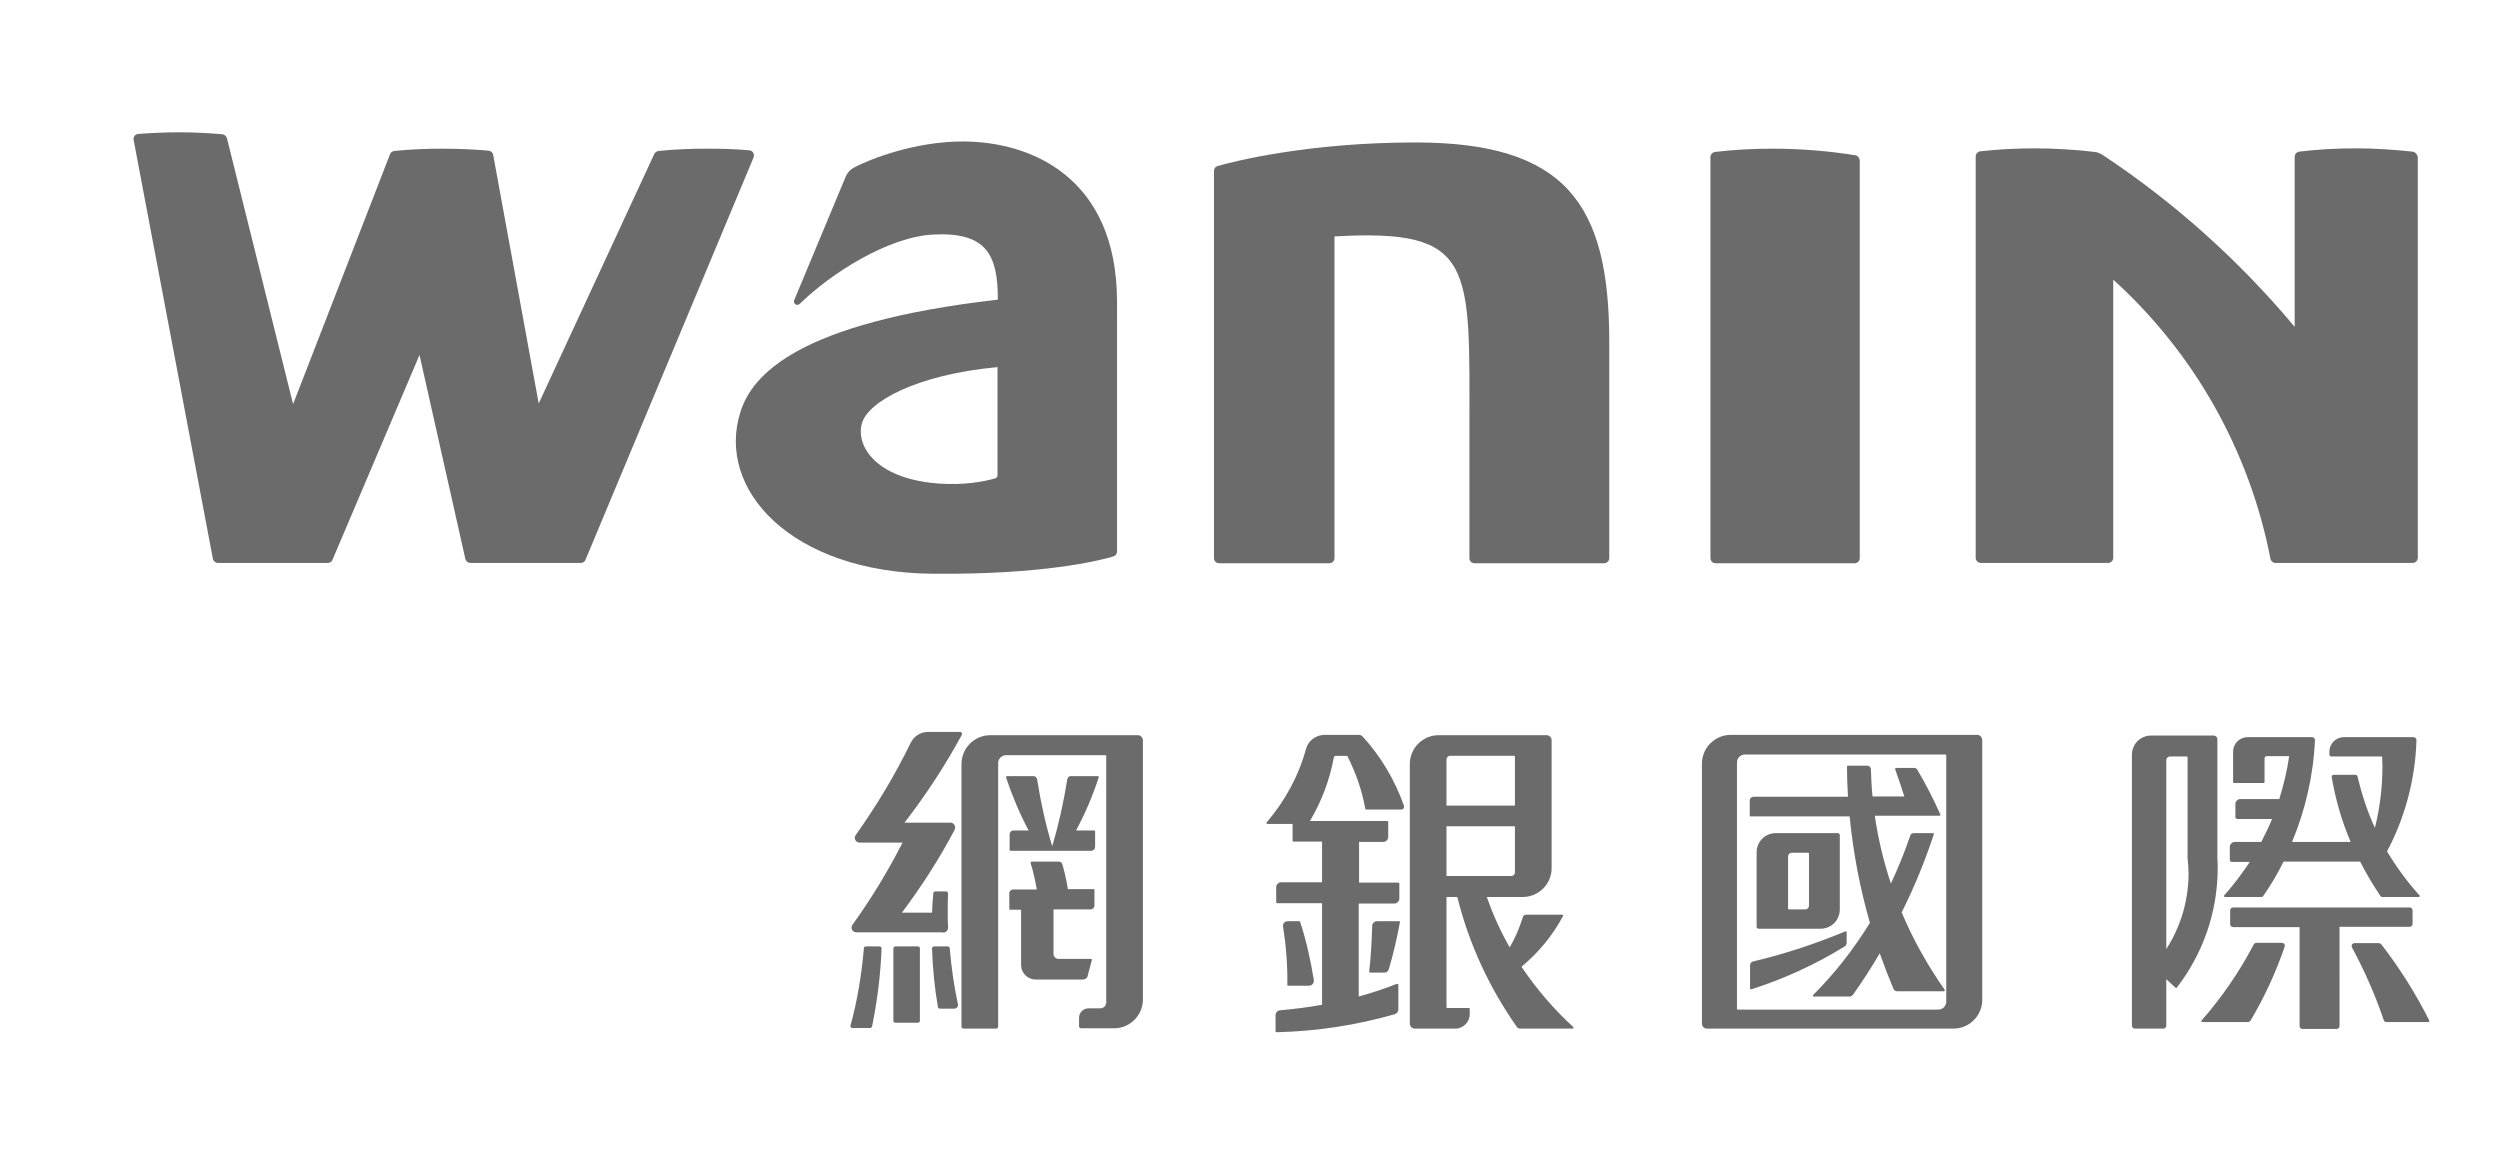 <?xml version="1.0" encoding="utf-8"?>
<!-- Generator: Adobe Illustrator 24.2.1, SVG Export Plug-In . SVG Version: 6.00 Build 0)  -->
<svg version="1.1" id="圖層_1" xmlns="http://www.w3.org/2000/svg" xmlns:xlink="http://www.w3.org/1999/xlink" x="0px" y="0px"
	 viewBox="0 0 763.4 353.9" style="enable-background:new 0 0 763.4 353.9;" xml:space="preserve">
<style type="text/css">
	.st0{fill:#6B6B6B;}
</style>
<g>
	<g>
		<g>
			<path class="st0" d="M228.8,45.9c-4.3-0.4-8.6-0.5-12.9-0.5c-5,0-10,0.2-14.8,0.7c-0.6,0.1-1,0.4-1.3,0.9l-35.3,76.2l-13.9-75.9
				c-0.1-0.7-0.7-1.2-1.4-1.3c-4.7-0.4-9.4-0.6-14.2-0.6c-4.9,0-9.8,0.2-14.6,0.7c-0.6,0.1-1.1,0.4-1.3,1l-29.6,76.3L69.3,42.2
				c-0.2-0.6-0.7-1.1-1.4-1.2c-4.4-0.4-8.8-0.6-13.3-0.6c-4.2,0-8.3,0.2-12.4,0.5c-0.9,0.1-1.6,0.9-1.4,1.8L65,170.6
				c0.1,0.7,0.8,1.3,1.5,1.3h33.6c0.6,0,1.2-0.4,1.4-0.9l26.6-62.6l14,62.3c0.2,0.7,0.8,1.2,1.5,1.2h33.8c0.6,0,1.2-0.4,1.4-1
				l51.3-122.8C230.5,47.1,229.9,46,228.8,45.9z"/>
		</g>
	</g>
	<g>
		<g>
			<path class="st0" d="M294,43.2c-14.6,0-28.2,5.3-33.3,8c-1.1,0.6-1.9,1.5-2.4,2.6l-15.8,37.9c-0.4,1,0.9,1.9,1.7,1.1
				c9.5-9.3,27.1-20.6,41.1-21.2c15.8-0.7,19.4,6.1,19.4,19.7c0,0.1,0,0.1,0,0.2c-61.3,7-75.1,23.1-78.6,34.3
				c-7.5,23.5,15.3,49,58.8,49.4c33.6,0.3,50.8-4,55.1-5.3c0.7-0.2,1.1-0.8,1.1-1.5v-59.1v-4.7V94.5V94v-1.5V92
				C341,53.8,314.4,43.2,294,43.2z M304.6,145.1c0,0.5-0.3,0.9-0.8,1c-3.9,1.1-9.4,2-16.4,1.6c-19-1.1-26-10.8-24.3-18.1
				c1.6-6.9,16.8-15.2,41.5-17.5V145.1z"/>
		</g>
	</g>
	<g>
		<g>
			<path class="st0" d="M432.2,43.5c-32.5,0-55.2,5.7-60.4,7.2c-0.7,0.2-1.1,0.8-1.1,1.5v118.2c0,0.9,0.7,1.6,1.6,1.6h33.6
				c0.9,0,1.6-0.7,1.6-1.6V72.2c43.2-2.5,41.2,8.8,41.2,59l0,39.2c0,0.9,0.7,1.6,1.6,1.6h39.5c0.9,0,1.6-0.7,1.6-1.6v-66.6
				C491.3,62.3,478.1,43.5,432.2,43.5z"/>
		</g>
	</g>
	<g>
		<g>
			<path class="st0" d="M566.5,47.4c-8.2-1.3-16.6-2-25.2-2c-6,0-11.8,0.3-17.6,1c-0.8,0.1-1.4,0.8-1.4,1.6v122.4
				c0,0.9,0.7,1.6,1.6,1.6h42.4c0.9,0,1.6-0.7,1.6-1.6V49C567.8,48.2,567.3,47.5,566.5,47.4z"/>
		</g>
	</g>
	<g>
		<g>
			<path class="st0" d="M736.7,46.3c-5.7-0.6-11.4-1-17.3-1s-11.6,0.3-17.3,1c-0.8,0.1-1.4,0.8-1.4,1.6v51.9
				c-16.9-20.2-36.7-38-58.8-52.6c-0.7-0.4-1.4-0.7-2.2-0.8c-6-0.7-12.2-1.1-18.4-1.1c-5.6,0-11.2,0.3-16.6,0.9
				c-0.8,0.1-1.4,0.8-1.4,1.6v122.5c0,0.9,0.7,1.6,1.6,1.6h38.8c0.9,0,1.6-0.7,1.6-1.6V85.4c24.3,22,41.5,51.7,48,85.2
				c0.1,0.7,0.8,1.3,1.5,1.3h41.9c0.9,0,1.6-0.7,1.6-1.6V47.9C738.1,47.1,737.5,46.4,736.7,46.3z"/>
		</g>
	</g>
</g>
<path class="st0" d="M347.5,224.5h-45.1c-4.9,0-8.8,4-8.8,8.8v80.2c0,0.3,0.3,0.6,0.6,0.6h10c0.3,0,0.6-0.3,0.6-0.6v-80.5
	c0-1.3,1.1-2.4,2.4-2.4h30.3c0.2,0,0.3,0.1,0.3,0.3v75.2c0,1-0.8,1.8-1.8,1.8h-3.6c-1.6,0-2.9,1.3-2.9,2.9v2.6
	c0,0.3,0.3,0.6,0.6,0.6h10.1c4.9,0,8.8-4,8.8-8.8l0-79.3C348.9,225.2,348.3,224.5,347.5,224.5z M308.3,254.8v4.7
	c0,0.2,0.1,0.3,0.3,0.3h9.9v0h2.4h0.9h2.4v0h9c0.6,0,1.2-0.5,1.2-1.2v-4.7c0-0.2-0.1-0.3-0.3-0.3h-5.5c2.7-5.1,5.1-10.6,6.9-16.2
	c0.1-0.2-0.1-0.4-0.3-0.4H327c-0.6,0-1,0.4-1.1,1c-1.1,6.9-2.6,13.7-4.6,20.4c-2-6.6-3.5-13.4-4.6-20.4c-0.1-0.6-0.6-1-1.1-1h-8.1
	c-0.2,0-0.3,0.2-0.3,0.4c1.9,5.7,4.2,11.1,6.9,16.2h-4.7C308.8,253.6,308.3,254.1,308.3,254.8z M332.1,298.1l1.3-4.9
	c0.1-0.2-0.1-0.4-0.3-0.4h-9.9c-0.8,0-1.5-0.7-1.5-1.5v-13.6H333c0.6,0,1.2-0.5,1.2-1.2v-4.7c0-0.2-0.1-0.3-0.3-0.3h-7.8
	c-0.4-2.6-1-5.1-1.7-7.6c-0.1-0.5-0.6-0.8-1.1-0.8H315c-0.2,0-0.3,0.2-0.3,0.4c0.8,2.6,1.4,5.3,1.9,8.1h-7.2c-0.6,0-1.2,0.5-1.2,1.2
	v4.7c0,0.2,0.1,0.3,0.3,0.3h3.3v16.9c0,2.4,2,4.4,4.4,4.4h4.8h0.7h9.1C331.5,299,332,298.6,332.1,298.1z M427.2,281.3h-6.7
	c-0.8,0-1.4,0.6-1.5,1.4c-0.1,4.7-0.4,9.4-0.9,14c0,0.2,0.1,0.3,0.3,0.3h4.3c0.7,0,1.2-0.4,1.4-1.1c1.4-4.7,2.5-9.5,3.4-14.4
	C427.6,281.5,427.4,281.3,427.2,281.3z M416.1,224.9c-0.3-0.3-0.7-0.5-1.1-0.5h-2.4H408h-0.6h-1.2h-1.7c-2.6,0-5,1.7-5.7,4.3
	c-2.3,8.4-6.5,16-12,22.4c-0.2,0.2,0,0.5,0.2,0.5l7.7,0v5.1c0,0.2,0.1,0.3,0.3,0.3h8.7v12.4h-12.5c-0.8,0-1.5,0.7-1.5,1.5v4.6
	c0,0.2,0.1,0.3,0.3,0.3h13.7v31c-4.2,0.8-8.5,1.3-12.8,1.7c-0.8,0.1-1.4,0.7-1.4,1.5v4.9c0,0.2,0.1,0.3,0.3,0.3
	c12.5-0.3,24.6-2.2,36.1-5.5c0.6-0.2,1.1-0.8,1.1-1.4v-7.6c0-0.2-0.2-0.3-0.4-0.3c-3.8,1.5-7.7,2.8-11.7,3.9v-28.4h10.9
	c0.8,0,1.5-0.7,1.5-1.5v-4.6c0-0.2-0.1-0.3-0.3-0.3h-12v-12.4h7.4c0.8,0,1.5-0.7,1.5-1.5v-4.6c0-0.2-0.1-0.3-0.3-0.3h-23.6
	c3.5-5.9,6-12.4,7.3-19.4c0.1-0.3,0.3-0.5,0.6-0.5h3.3c0.1,0,0.2,0.1,0.3,0.2c2.5,5,4.4,10.3,5.4,16c0,0.1,0.1,0.2,0.3,0.2h10.7
	c0.6,0,1-0.6,0.8-1.2C425.9,238.1,421.6,230.9,416.1,224.9z M679.4,273.9h11.2c0.2,0,0.4-0.1,0.5-0.3c2.3-3.3,4.4-6.8,6.2-10.5h23.4
	c1.8,3.6,3.9,7.1,6.2,10.5c0.1,0.2,0.3,0.3,0.5,0.3h11.2c0.3,0,0.4-0.3,0.2-0.5c-3.7-4.1-7-8.6-9.9-13.4c5.4-10.2,8.6-21.7,9-34
	c0-0.5-0.4-0.9-0.9-0.9l-21.3,0c-2.4,0-4.4,2-4.4,4.4v0.9c0,0.3,0.3,0.6,0.6,0.6h15.5c0,1,0.1,2,0.1,3c0,6.5-0.8,12.8-2.3,18.8
	c-2.3-5-4-10.2-5.3-15.7c-0.1-0.3-0.3-0.5-0.6-0.5h-6.7c-0.4,0-0.6,0.3-0.6,0.7c1.2,6.9,3.1,13.5,5.8,19.8h-17.9
	c4-9.6,6.5-20.1,7-31.1c0-0.5-0.4-0.9-0.9-0.9h-19.7c-2.4,0-4.4,2-4.4,4.4v9.3c0,0.2,0.1,0.3,0.3,0.3h9c0.2,0,0.3-0.1,0.3-0.3v-7.3
	c0-0.3,0.3-0.6,0.6-0.6h6.9c-0.6,4.5-1.7,8.9-3,13.1h-11.9c-0.8,0-1.5,0.7-1.5,1.5v4c0,0.3,0.3,0.6,0.6,0.6h10.6
	c-1,2.4-2.1,4.7-3.3,7h-8.1c-0.8,0-1.5,0.7-1.5,1.5v4c0,0.3,0.3,0.6,0.6,0.6h5.5c-2.4,3.6-5,7.1-7.9,10.3
	C679,273.6,679.2,273.9,679.4,273.9z M290,289.5c0-0.3-0.3-0.5-0.6-0.5h-4.2c-0.3,0-0.6,0.3-0.6,0.6c0.2,6.1,0.8,12.1,1.8,17.9
	c0,0.3,0.3,0.5,0.6,0.5h4.4c0.7,0,1.3-0.7,1.1-1.4C291.3,301,290.5,295.3,290,289.5z M268.6,289h-4.2c-0.3,0-0.6,0.2-0.6,0.5
	c-0.7,8.1-2,16.1-4.1,23.7c-0.1,0.4,0.2,0.7,0.6,0.7h5.4c0.3,0,0.5-0.2,0.6-0.5c1.6-7.8,2.6-15.8,2.9-23.9
	C269.2,289.3,268.9,289,268.6,289z M288,284.8c0.8,0,1.5-0.7,1.5-1.5c-0.1-1.8-0.1-3.5-0.1-5.3c0-1.8,0-3.5,0.1-5.2
	c0-0.3-0.3-0.6-0.6-0.6h-3.3c-0.3,0-0.6,0.2-0.6,0.5c-0.2,2-0.3,4-0.4,6h-9.2c6-8,11.4-16.4,16.1-25.3c0.5-1-0.2-2.2-1.3-2.2h-11.6
	h-2.4c6.5-8.4,12.4-17.4,17.5-26.8c0.2-0.4-0.1-0.9-0.5-0.9h-9.8c-2.3,0-4.3,1.3-5.3,3.3c-4.8,9.9-10.5,19.3-16.8,28.2
	c-0.7,1,0,2.3,1.2,2.3h3.7h5.1h4.3c-4.5,8.8-9.6,17.2-15.3,25.1c-0.7,1,0,2.3,1.2,2.3h5.3h3.9h13.8h2.9H288z M677.1,262.3
	L677.1,262.3l0-36.5c0-0.7-0.5-1.2-1.2-1.2h-19c-3.3,0-5.9,2.6-5.9,5.9v82.7c0,0.5,0.4,0.9,0.9,0.9h8.7c0.5,0,0.9-0.4,0.9-0.9V299
	l2.8,2.6c0.1,0.1,0.3,0.1,0.4,0c7.8-10.1,12.5-22.8,12.5-36.6C677.2,264.1,677.2,263.2,677.1,262.3z M661.5,289.8v-57.6
	c0-0.7,0.5-1.2,1.2-1.2h5c0.2,0,0.3,0.1,0.3,0.3v26.2v0.5v4.2c0.2,1.6,0.3,3.2,0.3,4.9C668.2,275.5,665.7,283.3,661.5,289.8z
	 M280.3,289h-6.9c-0.3,0-0.6,0.3-0.6,0.6v22.1c0,0.3,0.3,0.6,0.6,0.6h6.9c0.3,0,0.6-0.3,0.6-0.6v-22.1
	C280.9,289.3,280.7,289,280.3,289z M696.8,287.9H689c-0.3,0-0.6,0.2-0.8,0.5c-4.4,8.4-9.7,16.1-15.9,23.2c-0.2,0.2,0,0.5,0.2,0.5
	h13.9c0.3,0,0.6-0.2,0.8-0.4c4.2-7.1,7.7-14.6,10.4-22.5C697.9,288.5,697.4,287.9,696.8,287.9z M580.7,278.6
	c3.8-7.6,7.1-15.6,9.8-23.8c0.1-0.2-0.1-0.4-0.3-0.4h-5.8c-0.5,0-1,0.3-1.1,0.8c-1.7,5-3.7,9.9-5.9,14.6c-2.2-6.7-3.9-13.6-4.9-20.7
	h10.6h5.8h3.3c0.2,0,0.4-0.2,0.3-0.4c-2.1-4.7-4.4-9.2-7-13.6c-0.2-0.4-0.6-0.6-1-0.6H579c-0.2,0-0.3,0.2-0.3,0.4
	c1,2.7,1.9,5.5,2.8,8.3h-9.7c-0.3-2.7-0.4-5.5-0.5-8.3c0-0.6-0.5-1.1-1.2-1.1h-5.8c-0.2,0-0.3,0.1-0.3,0.3c0,3.1,0.1,6.1,0.3,9.2
	h-28.8c-0.7,0-1.2,0.5-1.2,1.2v4.5c0,0.2,0.1,0.3,0.3,0.3h30.2c1.1,11.2,3.2,22.1,6.2,32.5c-5,8.1-10.8,15.5-17.3,22
	c-0.2,0.2-0.1,0.5,0.2,0.5h10.9c0.4,0,0.7-0.2,1-0.5c2.9-4.1,5.7-8.4,8.2-12.7c1.3,3.7,2.7,7.3,4.2,10.9c0.2,0.4,0.6,0.7,1.1,0.7
	h14.3c0.2,0,0.4-0.3,0.2-0.5C588.7,294.9,584.2,287,580.7,278.6z M555.9,283.6c3.3,0,5.9-2.6,5.9-5.9v-22.7c0-0.3-0.3-0.6-0.6-0.6
	h-18.9c-3.3,0-5.9,2.6-5.9,5.9V283c0,0.3,0.3,0.6,0.6,0.6H555.9z M546,261.6c0-0.7,0.5-1.2,1.2-1.2h4.9c0.2,0,0.3,0.1,0.3,0.3v15.8
	c0,0.7-0.5,1.2-1.2,1.2h-4.9c-0.2,0-0.3-0.1-0.3-0.3V261.6z M603.8,224.4h-75.3c-4.9,0-8.8,4-8.8,8.8v79.4c0,0.8,0.7,1.5,1.5,1.5
	h75.3c4.9,0,8.8-4,8.8-8.8v-79.4C605.2,225.1,604.6,224.4,603.8,224.4z M594.3,305.9c0,1.3-1.1,2.4-2.4,2.4h-61.2
	c-0.2,0-0.3-0.1-0.3-0.3v-75.2c0-1.3,1.1-2.4,2.4-2.4H594c0.2,0,0.3,0.1,0.3,0.3V305.9z M393.3,301h6.4c0.9,0,1.6-0.8,1.5-1.7
	c-1-6.1-2.3-12.1-4.2-17.8c0-0.1-0.2-0.2-0.3-0.2h-3.5c-0.9,0-1.6,0.8-1.4,1.7c0.9,5.7,1.4,11.7,1.3,17.7
	C393.1,300.9,393.2,301,393.3,301z M464.6,295.2c5.2-4.3,9.5-9.5,12.7-15.5c0.1-0.2,0-0.4-0.3-0.4h-10.9c-0.5,0-1,0.3-1.1,0.8
	c-1,3.2-2.3,6.3-4,9.2c-2.8-4.9-5.1-10-7-15.4h11c4.9,0,8.8-4,8.8-8.8v-39.1c0-0.8-0.7-1.5-1.5-1.5h-33c-4.9,0-8.8,4-8.8,8.8v74.5
	v0.9v3.9c0,0.8,0.7,1.5,1.5,1.5h12.4c2.4,0,4.4-2,4.4-4.4v-1.6c0-0.2-0.1-0.3-0.3-0.3H442c-0.2,0-0.3-0.1-0.3-0.3v-33.6h3.3
	c3.6,14.5,9.9,27.9,18.2,39.7c0.2,0.3,0.6,0.5,1,0.5h16c0.3,0,0.4-0.3,0.2-0.5C474.4,308.1,469.1,301.9,464.6,295.2z M441.7,232
	c0-0.7,0.5-1.2,1.2-1.2h19.4c0.2,0,0.3,0.1,0.3,0.3V246h-20.9V232z M441.7,267.5v-15.2h20.9v14c0,0.7-0.5,1.2-1.2,1.2H441.7z
	 M741.8,311.6c-4.2-8.3-9.1-16.1-14.7-23.3c-0.2-0.2-0.4-0.3-0.7-0.3h-7.4c-0.7,0-1.1,0.7-0.8,1.3c3.8,7.1,7.1,14.5,9.7,22.2
	c0.1,0.4,0.5,0.6,0.8,0.6h12.8C741.7,312,741.9,311.8,741.8,311.6z M563.9,287.8v-3.1c0-0.2-0.2-0.4-0.4-0.3
	c-9.1,3.8-18.5,6.9-28.2,9.2c-0.5,0.1-0.9,0.6-0.9,1.1v7.1c0,0.2,0.2,0.3,0.4,0.3c10-3.2,19.6-7.6,28.5-13.1
	C563.7,288.8,563.9,288.3,563.9,287.8z M736.7,282.2v-4.2c0-0.5-0.4-0.9-0.9-0.9h-53.9c-0.5,0-0.9,0.4-0.9,0.9v4.2
	c0,0.5,0.4,0.9,0.9,0.9h20.3v30.2c0,0.5,0.4,0.9,0.9,0.9h10.4c0.5,0,0.9-0.4,0.9-0.9V283h21.5C736.3,283,736.7,282.6,736.7,282.2z"
	/>
</svg>
